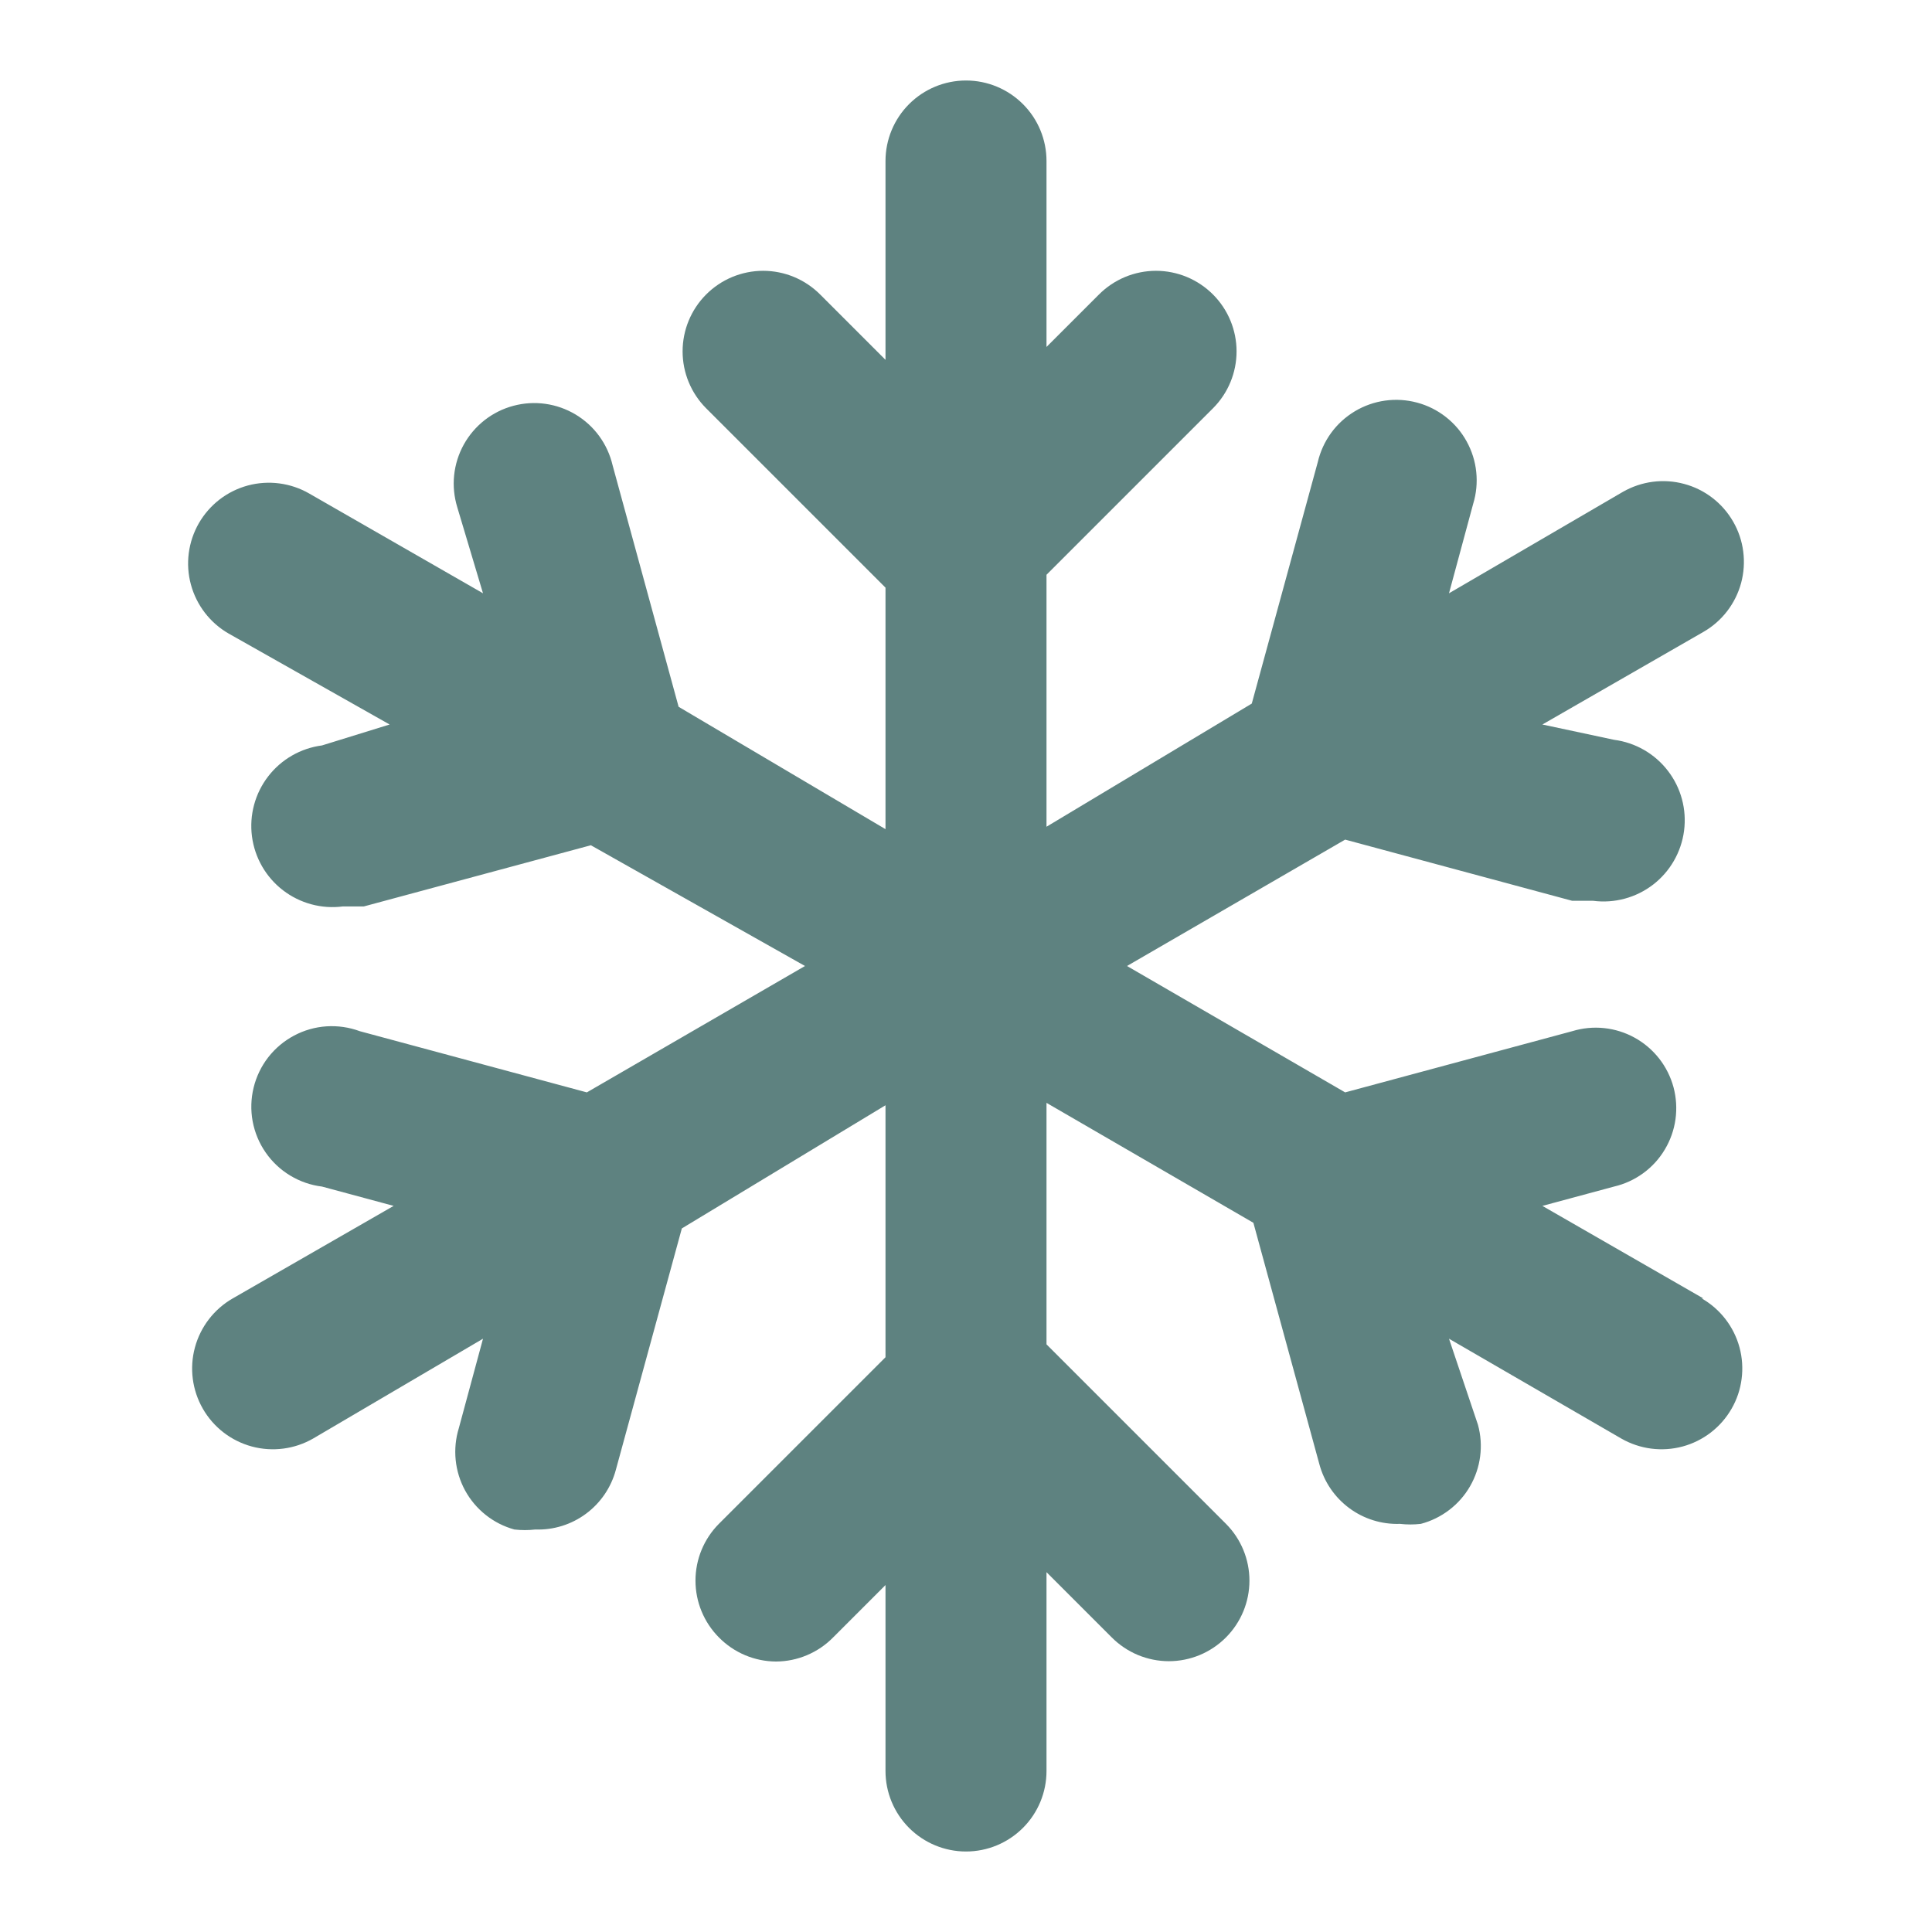 <svg width="48" height="48" viewBox="0 0 48 48" fill="none" xmlns="http://www.w3.org/2000/svg">
<path d="M42.32 32.26L38.32 29.96L40.1 29.48C40.362 29.419 40.608 29.306 40.825 29.148C41.042 28.99 41.225 28.79 41.362 28.559C41.5 28.329 41.59 28.073 41.627 27.808C41.664 27.542 41.647 27.271 41.578 27.012C41.508 26.753 41.386 26.51 41.221 26.299C41.055 26.088 40.849 25.912 40.614 25.782C40.379 25.652 40.121 25.571 39.854 25.543C39.587 25.515 39.317 25.541 39.06 25.62L33.42 27.14L28 24L33.42 20.86L39.06 22.38H39.58C40.111 22.449 40.647 22.304 41.071 21.978C41.494 21.652 41.771 21.17 41.84 20.64C41.909 20.11 41.765 19.573 41.438 19.15C41.112 18.726 40.631 18.449 40.1 18.38L38.32 18L42.32 15.7C42.549 15.569 42.749 15.394 42.91 15.185C43.071 14.976 43.189 14.738 43.258 14.483C43.326 14.229 43.344 13.963 43.31 13.702C43.277 13.441 43.192 13.188 43.06 12.96C42.929 12.732 42.754 12.531 42.545 12.37C42.336 12.209 42.098 12.091 41.843 12.023C41.589 11.954 41.324 11.936 41.062 11.97C40.801 12.004 40.549 12.089 40.32 12.22L36 14.74L36.6 12.52C36.679 12.263 36.705 11.993 36.677 11.727C36.65 11.46 36.568 11.201 36.438 10.966C36.309 10.731 36.133 10.525 35.921 10.359C35.71 10.194 35.468 10.072 35.208 10.003C34.949 9.933 34.679 9.916 34.413 9.953C34.147 9.99 33.891 10.08 33.661 10.218C33.431 10.356 33.23 10.538 33.072 10.755C32.914 10.972 32.801 11.219 32.74 11.48L31.1 17.48L26 20.54V14.28L30.14 10.14C30.513 9.765 30.722 9.258 30.722 8.73C30.722 8.202 30.513 7.695 30.14 7.32C29.954 7.133 29.733 6.984 29.489 6.882C29.246 6.781 28.984 6.728 28.72 6.728C28.456 6.728 28.195 6.781 27.951 6.882C27.707 6.984 27.486 7.133 27.3 7.32L26 8.62V4C26 3.47 25.79 2.961 25.414 2.586C25.039 2.211 24.531 2 24 2C23.47 2 22.961 2.211 22.586 2.586C22.211 2.961 22 3.47 22 4V8.94L20.38 7.32C20.194 7.133 19.973 6.984 19.729 6.882C19.486 6.781 19.224 6.728 18.96 6.728C18.696 6.728 18.435 6.781 18.191 6.882C17.947 6.984 17.726 7.133 17.54 7.32C17.168 7.695 16.959 8.202 16.959 8.73C16.959 9.258 17.168 9.765 17.54 10.14L22 14.6V20.6L16.86 17.56L15.22 11.56C15.159 11.299 15.046 11.052 14.888 10.835C14.73 10.618 14.53 10.436 14.3 10.298C14.069 10.16 13.814 10.07 13.548 10.033C13.282 9.996 13.011 10.013 12.752 10.083C12.493 10.152 12.25 10.274 12.039 10.439C11.828 10.605 11.652 10.811 11.522 11.046C11.392 11.281 11.311 11.54 11.283 11.807C11.255 12.073 11.282 12.343 11.36 12.6L12 14.74L7.68 12.26C7.452 12.129 7.2 12.044 6.938 12.01C6.677 11.976 6.411 11.994 6.157 12.062C5.903 12.131 5.664 12.249 5.455 12.41C5.247 12.571 5.072 12.771 4.94 13C4.809 13.229 4.724 13.481 4.69 13.742C4.656 14.003 4.674 14.269 4.743 14.523C4.882 15.037 5.219 15.475 5.68 15.74L9.68 18L8 18.52C7.47 18.589 6.988 18.866 6.662 19.29C6.336 19.713 6.191 20.25 6.26 20.78C6.329 21.31 6.606 21.792 7.03 22.118C7.454 22.444 7.99 22.589 8.52 22.52H9.04L14.68 21L20 24L14.58 27.14L8.94 25.62C8.676 25.522 8.393 25.481 8.111 25.499C7.83 25.518 7.555 25.596 7.306 25.729C7.057 25.861 6.838 26.045 6.665 26.267C6.492 26.49 6.368 26.747 6.301 27.022C6.234 27.296 6.226 27.581 6.277 27.859C6.329 28.136 6.438 28.4 6.599 28.632C6.759 28.864 6.967 29.06 7.209 29.206C7.45 29.352 7.72 29.446 8 29.48L9.78 29.96L5.78 32.26C5.319 32.525 4.982 32.963 4.843 33.477C4.704 33.991 4.775 34.538 5.04 35C5.305 35.462 5.743 35.799 6.257 35.938C6.771 36.076 7.319 36.005 7.78 35.74L12 33.26L11.4 35.48C11.321 35.736 11.294 36.005 11.321 36.272C11.348 36.539 11.428 36.797 11.556 37.032C11.685 37.267 11.86 37.474 12.07 37.64C12.28 37.807 12.522 37.929 12.78 38C12.953 38.02 13.127 38.02 13.3 38C13.752 38.016 14.195 37.878 14.558 37.609C14.921 37.34 15.183 36.956 15.3 36.52L16.94 30.52L22 27.46V33.72L17.86 37.86C17.488 38.235 17.279 38.742 17.279 39.27C17.279 39.798 17.488 40.305 17.86 40.68C18.046 40.869 18.266 41.019 18.51 41.122C18.754 41.225 19.016 41.279 19.28 41.28C19.545 41.279 19.807 41.225 20.05 41.122C20.294 41.019 20.515 40.869 20.7 40.68L22 39.38V44C22 44.53 22.211 45.039 22.586 45.414C22.961 45.789 23.47 46 24 46C24.531 46 25.039 45.789 25.414 45.414C25.79 45.039 26 44.53 26 44V39.06L27.62 40.68C27.806 40.867 28.027 41.016 28.271 41.118C28.515 41.219 28.776 41.272 29.04 41.272C29.304 41.272 29.566 41.219 29.809 41.118C30.053 41.016 30.274 40.867 30.46 40.68C30.833 40.305 31.042 39.798 31.042 39.27C31.042 38.742 30.833 38.235 30.46 37.86L26 33.4V27.4L31.14 30.38L32.78 36.38C32.897 36.816 33.159 37.2 33.522 37.469C33.885 37.738 34.329 37.876 34.78 37.86C34.953 37.88 35.127 37.88 35.3 37.86C35.556 37.793 35.795 37.675 36.005 37.515C36.215 37.355 36.391 37.155 36.523 36.926C36.655 36.697 36.74 36.445 36.774 36.183C36.808 35.921 36.79 35.655 36.72 35.4L36 33.26L40.28 35.74C40.509 35.871 40.761 35.956 41.022 35.99C41.284 36.024 41.549 36.006 41.803 35.938C42.058 35.869 42.296 35.751 42.505 35.59C42.714 35.429 42.889 35.228 43.02 35C43.152 34.772 43.237 34.519 43.27 34.258C43.304 33.997 43.286 33.731 43.218 33.477C43.149 33.222 43.031 32.984 42.87 32.775C42.709 32.566 42.509 32.391 42.28 32.26H42.32Z" fill="#5E8280"/>
</svg>
